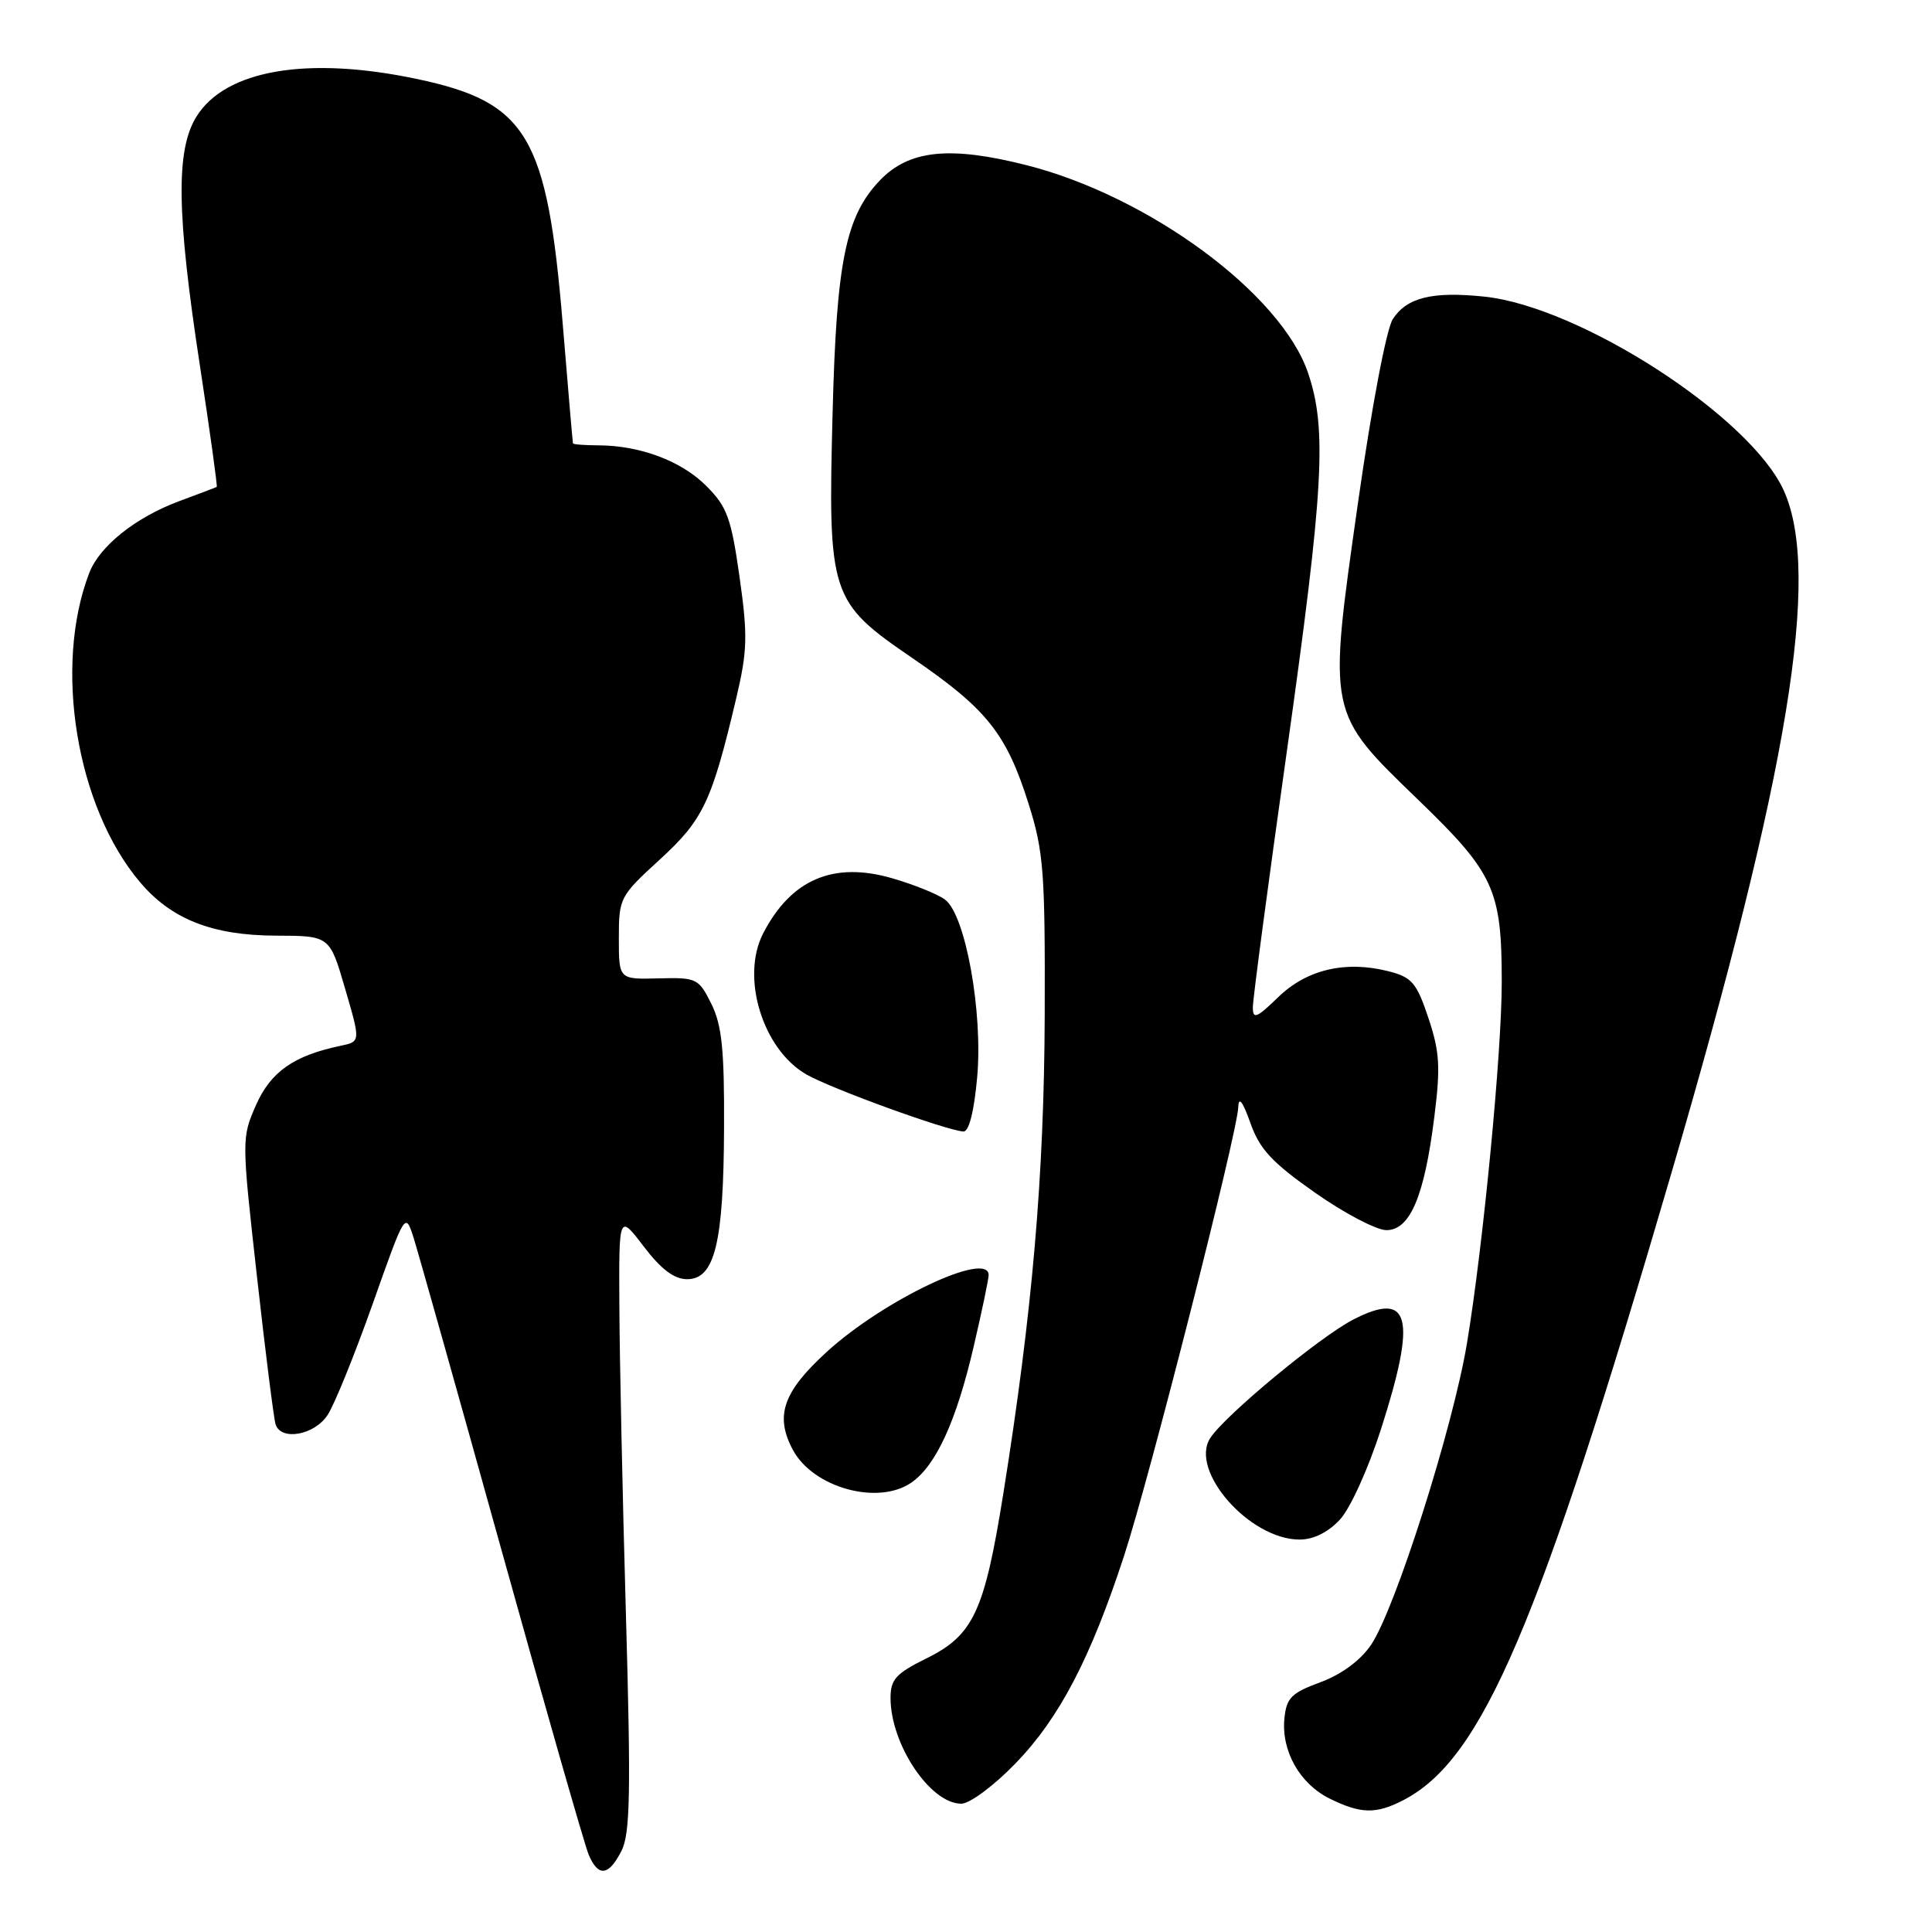 <?xml version="1.0" encoding="UTF-8" standalone="no"?>
<!DOCTYPE svg PUBLIC "-//W3C//DTD SVG 1.1//EN" "http://www.w3.org/Graphics/SVG/1.1/DTD/svg11.dtd" >
<svg xmlns="http://www.w3.org/2000/svg" xmlns:xlink="http://www.w3.org/1999/xlink" version="1.1" viewBox="0 0 256 256">
 <g >
 <path fill="currentColor"
d=" M 82.35 245.25 C 83.50 242.97 83.61 237.61 82.94 214.00 C 82.49 198.32 82.10 179.95 82.07 173.17 C 82.00 160.84 82.00 160.84 85.30 165.17 C 87.61 168.20 89.34 169.50 91.05 169.50 C 94.71 169.50 95.88 164.71 95.94 149.50 C 95.99 139.05 95.65 135.81 94.25 133.00 C 92.57 129.63 92.30 129.51 87.25 129.64 C 82.00 129.78 82.00 129.78 82.00 124.31 C 82.00 118.98 82.13 118.74 87.43 113.89 C 93.19 108.62 94.32 106.23 97.58 92.41 C 99.04 86.21 99.09 84.20 97.99 76.42 C 96.88 68.61 96.34 67.14 93.57 64.37 C 90.27 61.07 84.79 59.02 79.25 59.01 C 77.46 59.00 75.97 58.89 75.92 58.75 C 75.88 58.61 75.27 51.53 74.57 43.00 C 72.51 18.02 69.87 13.56 55.32 10.48 C 40.75 7.39 29.86 9.25 26.02 15.47 C 23.28 19.90 23.40 28.29 26.49 48.45 C 27.83 57.23 28.83 64.46 28.72 64.52 C 28.60 64.59 26.34 65.44 23.71 66.42 C 17.98 68.55 13.20 72.36 11.83 75.91 C 7.06 88.30 10.11 106.92 18.55 116.89 C 22.71 121.82 28.15 123.95 36.59 123.98 C 43.69 124.00 43.69 124.00 45.73 131.01 C 47.78 138.02 47.78 138.02 45.14 138.57 C 38.93 139.87 35.89 142.00 33.93 146.41 C 32.01 150.77 32.01 150.95 34.05 169.15 C 35.17 179.24 36.29 188.06 36.52 188.75 C 37.26 190.96 41.67 190.16 43.41 187.49 C 44.32 186.11 47.00 179.49 49.38 172.78 C 53.70 160.57 53.70 160.57 54.81 164.03 C 55.41 165.94 60.67 184.60 66.48 205.50 C 72.29 226.40 77.48 244.51 78.00 245.75 C 79.27 248.75 80.65 248.59 82.35 245.25 Z  M 185.95 238.53 C 196.41 233.12 203.88 215.64 221.52 155.27 C 237.02 102.26 241.33 76.01 236.36 65.00 C 231.95 55.22 209.39 40.62 196.65 39.30 C 189.78 38.59 186.43 39.42 184.56 42.27 C 183.71 43.56 181.75 53.91 179.95 66.56 C 175.94 94.78 175.84 94.30 187.96 106.02 C 197.97 115.68 198.99 117.90 198.99 130.11 C 199.00 139.42 196.52 165.11 194.38 178.00 C 192.50 189.26 184.84 213.33 181.65 217.98 C 180.25 220.04 177.73 221.88 174.95 222.91 C 171.11 224.32 170.46 224.98 170.19 227.71 C 169.77 232.03 172.23 236.37 176.20 238.33 C 180.32 240.36 182.33 240.40 185.95 238.53 Z  M 134.57 233.65 C 140.37 227.66 144.51 219.73 148.96 206.11 C 152.32 195.84 163.96 150.10 164.08 146.69 C 164.13 145.24 164.67 145.95 165.68 148.79 C 166.91 152.28 168.53 154.02 174.25 158.04 C 178.14 160.77 182.39 163.00 183.71 163.00 C 186.84 163.00 188.74 158.51 190.05 148.04 C 190.89 141.37 190.77 139.37 189.27 134.89 C 187.71 130.22 187.09 129.49 184.00 128.70 C 178.31 127.25 173.16 128.45 169.38 132.12 C 166.49 134.92 166.00 135.11 166.01 133.45 C 166.01 132.38 168.03 117.14 170.51 99.58 C 175.41 64.75 175.85 56.88 173.33 49.43 C 169.76 38.91 152.24 25.99 135.96 21.87 C 125.82 19.31 120.46 19.87 116.59 23.90 C 112.07 28.62 110.84 34.64 110.33 54.50 C 109.69 78.89 109.96 79.72 120.87 87.18 C 130.76 93.94 133.36 97.20 136.29 106.50 C 138.29 112.83 138.49 115.51 138.43 134.50 C 138.35 155.89 136.80 173.82 132.93 198.00 C 130.44 213.55 128.97 216.69 122.75 219.75 C 118.72 221.74 118.00 222.53 118.00 224.98 C 118.00 231.13 123.26 239.00 127.38 239.00 C 128.49 239.00 131.70 236.62 134.57 233.65 Z  M 177.55 201.35 C 178.92 199.88 181.32 194.57 183.00 189.34 C 187.75 174.51 186.86 170.98 179.35 174.83 C 174.92 177.10 162.34 187.52 160.37 190.54 C 157.55 194.86 165.57 204.00 172.20 204.00 C 174.05 204.00 175.98 203.04 177.55 201.35 Z  M 120.79 196.43 C 124.03 194.17 126.72 188.29 129.00 178.50 C 130.10 173.78 131.00 169.49 131.00 168.96 C 131.00 165.65 117.08 172.25 109.55 179.13 C 103.74 184.44 102.65 187.60 105.06 192.12 C 107.76 197.15 116.38 199.52 120.79 196.43 Z  M 129.48 142.75 C 130.26 134.11 127.93 121.23 125.23 119.21 C 124.28 118.49 121.13 117.22 118.24 116.38 C 110.44 114.11 104.82 116.52 101.12 123.68 C 98.13 129.49 101.05 139.02 106.83 142.36 C 110.10 144.24 125.37 149.79 127.66 149.93 C 128.39 149.97 129.07 147.29 129.48 142.75 Z "/>
</g>
</svg>